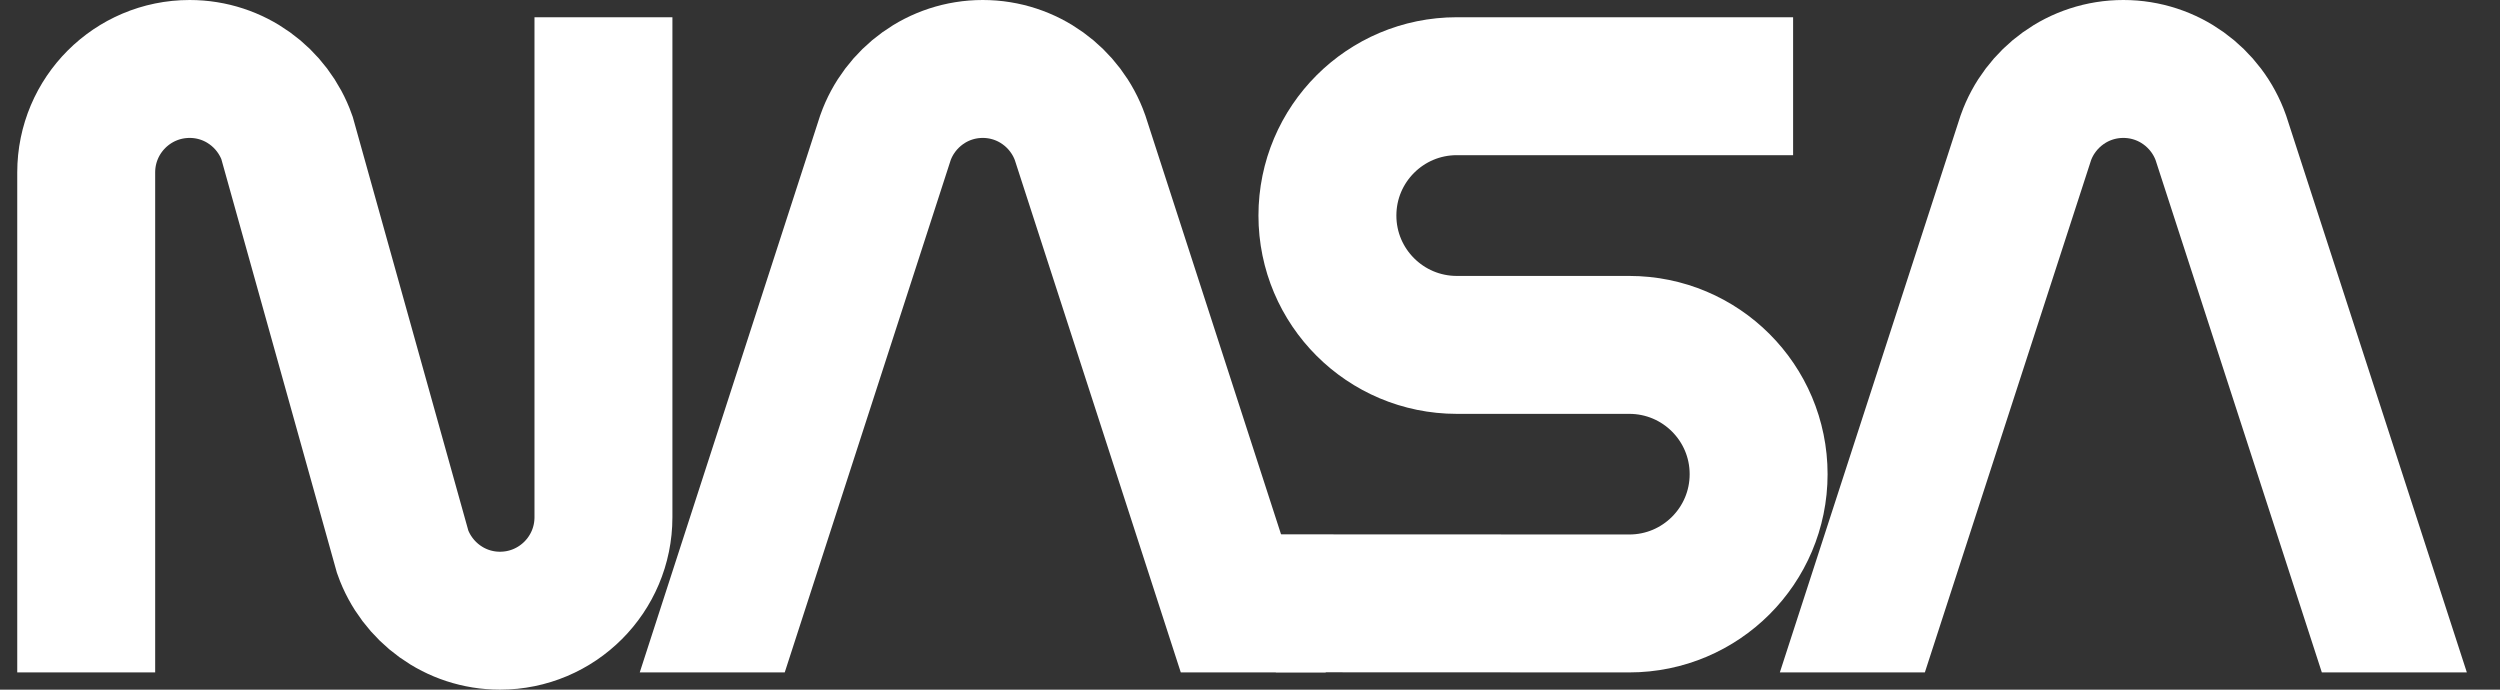 <?xml version="1.0" encoding="UTF-8"?>
<!DOCTYPE svg PUBLIC "-//W3C//DTD SVG 1.1//EN" "http://www.w3.org/Graphics/SVG/1.1/DTD/svg11.dtd">
<svg version="1.1" xmlns="http://www.w3.org/2000/svg" xmlns:xlink="http://www.w3.org/1999/xlink" x="0" y="0" width="1450" height="400" viewBox="0, 0, 145, 40">

  <rect x="0" y="0" width="145" height="40" fill="#333333" stroke="none"/>

  <defs xmlns="http://www.w3.org/2000/svg">
    <clipPath id="baseline-clip">
      <rect x="0" y="0" width="145" height="39"/>
    </clipPath>
    </defs>

    <path d="M5,39 L5,10 C5,6.686 7.686,4 11,4 C13.603,4 15.818,5.664 16.644,7.988 L23.356,32.012 C24.182,34.336 26.397,36 29,36 C32.314,36 35,33.314 35,30 L35,1" fill-opacity="0" stroke="#ffffff" stroke-width="8" id="N"/>
    <path d="M40.5,41.5 L51.356,7.988 C52.181,5.664 54.397,4 57,4 C59.603,4 61.819,5.664 62.644,7.988 L73.5,41.5" fill-opacity="0" stroke="white" stroke-width="8" id="A" clip-path="url(#baseline-clip)"/>
    <path d="M104,5 L84.494,5 C80.35,5 76.99,8.359 76.99,12.502 C76.99,16.645 80.35,20.004 84.5,20.004 L94.5,20.004 C98.642,20.004 102,23.361 102,27.502 C102,31.643 98.642,35 94.5,35 L74,34.992" fill-opacity="0" stroke="white" stroke-width="8" stroke-miterlimit="0" id="S"/>
    <path d="M106.625,41.5 L117.5,7.988 C118.327,5.664 120.546,4 123.154,4 C125.762,4 127.981,5.664 128.808,7.988 L139.683,41.5" fill-opacity="0" stroke="white" clip-path="url(#baseline-clip)" stroke-width="8"/>

</svg>
